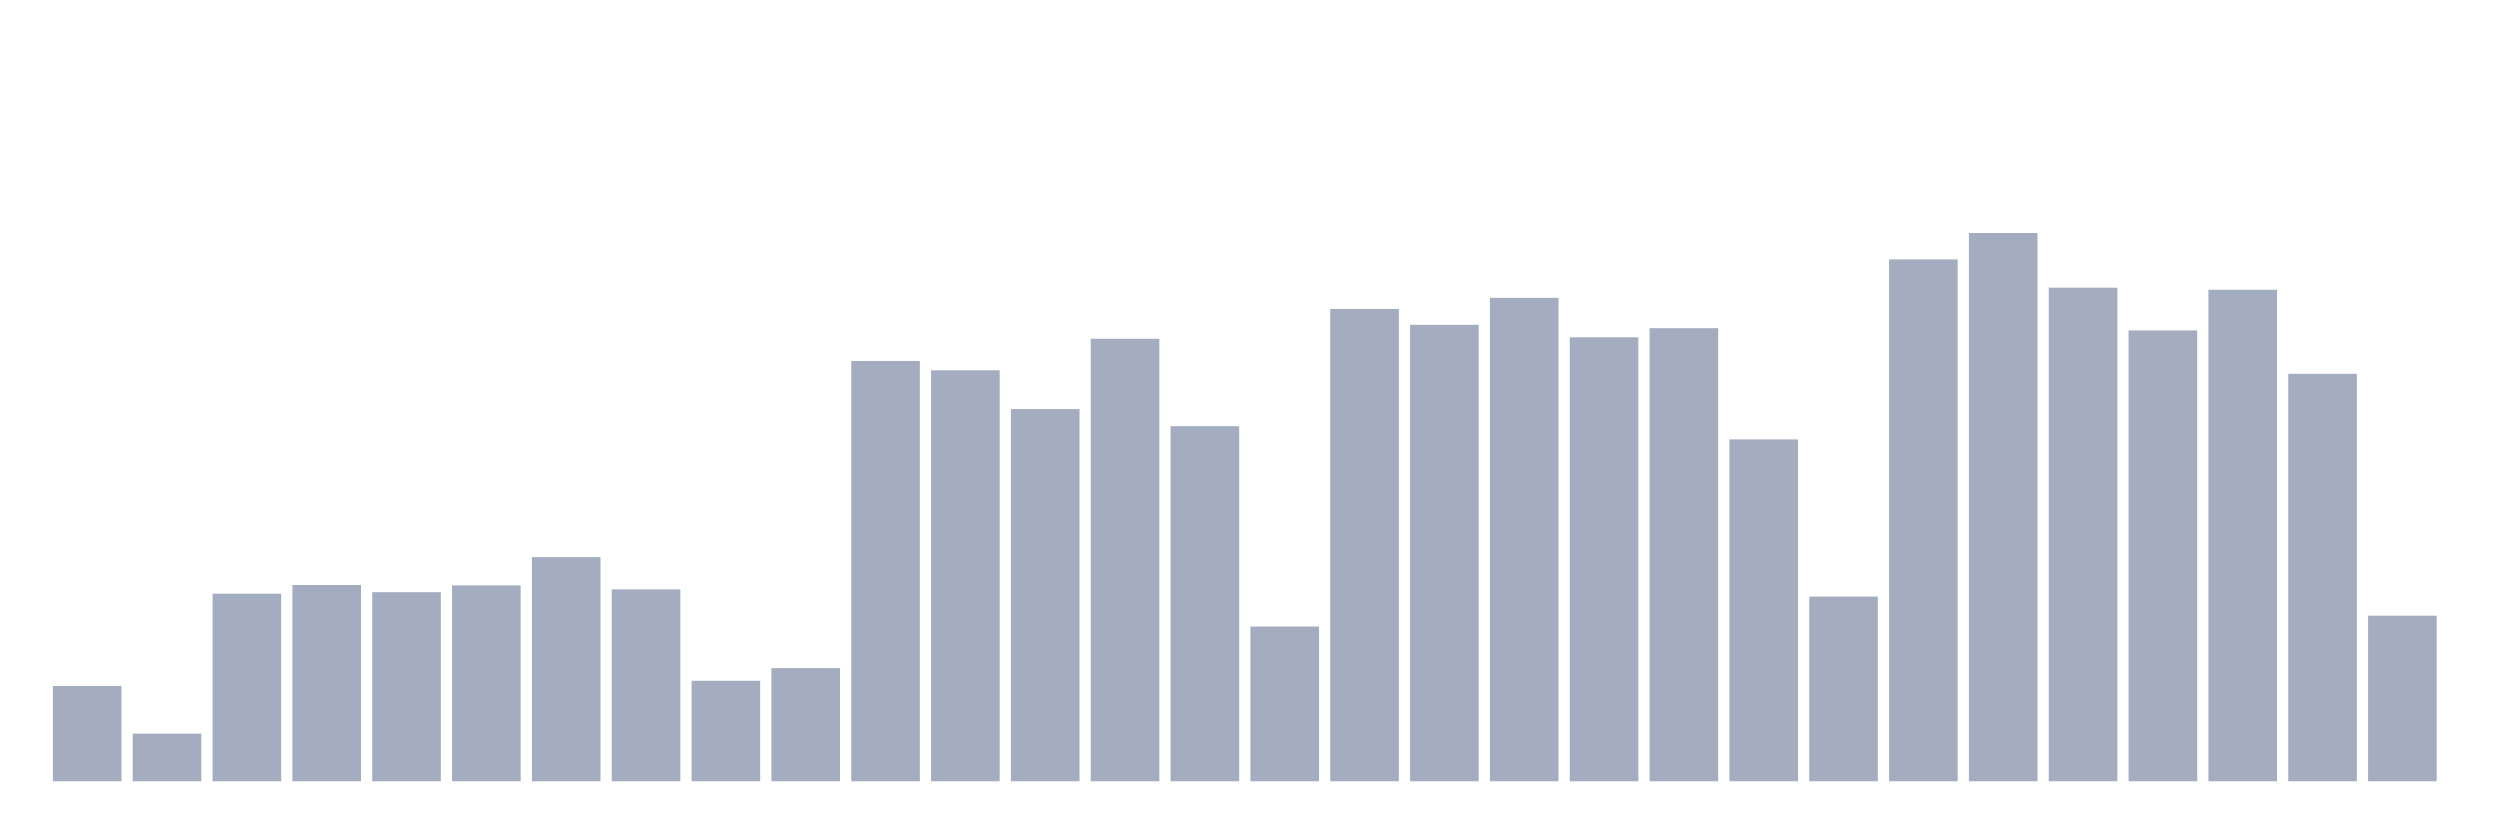 <svg xmlns="http://www.w3.org/2000/svg" viewBox="0 0 480 160"><g transform="translate(10,10)"><rect class="bar" x="0.153" width="13.175" y="121.716" height="18.284" fill="rgb(164,173,192)"></rect><rect class="bar" x="15.482" width="13.175" y="130.852" height="9.148" fill="rgb(164,173,192)"></rect><rect class="bar" x="30.81" width="13.175" y="103.989" height="36.011" fill="rgb(164,173,192)"></rect><rect class="bar" x="46.138" width="13.175" y="102.319" height="37.681" fill="rgb(164,173,192)"></rect><rect class="bar" x="61.466" width="13.175" y="103.693" height="36.307" fill="rgb(164,173,192)"></rect><rect class="bar" x="76.794" width="13.175" y="102.396" height="37.604" fill="rgb(164,173,192)"></rect><rect class="bar" x="92.123" width="13.175" y="96.96" height="43.04" fill="rgb(164,173,192)"></rect><rect class="bar" x="107.451" width="13.175" y="103.16" height="36.84" fill="rgb(164,173,192)"></rect><rect class="bar" x="122.779" width="13.175" y="120.709" height="19.291" fill="rgb(164,173,192)"></rect><rect class="bar" x="138.107" width="13.175" y="118.282" height="21.718" fill="rgb(164,173,192)"></rect><rect class="bar" x="153.436" width="13.175" y="59.309" height="80.691" fill="rgb(164,173,192)"></rect><rect class="bar" x="168.764" width="13.175" y="61.097" height="78.903" fill="rgb(164,173,192)"></rect><rect class="bar" x="184.092" width="13.175" y="68.546" height="71.454" fill="rgb(164,173,192)"></rect><rect class="bar" x="199.42" width="13.175" y="55.046" height="84.954" fill="rgb(164,173,192)"></rect><rect class="bar" x="214.748" width="13.175" y="71.826" height="68.174" fill="rgb(164,173,192)"></rect><rect class="bar" x="230.077" width="13.175" y="110.289" height="29.711" fill="rgb(164,173,192)"></rect><rect class="bar" x="245.405" width="13.175" y="49.32" height="90.68" fill="rgb(164,173,192)"></rect><rect class="bar" x="260.733" width="13.175" y="52.364" height="87.636" fill="rgb(164,173,192)"></rect><rect class="bar" x="276.061" width="13.175" y="47.189" height="92.811" fill="rgb(164,173,192)"></rect><rect class="bar" x="291.39" width="13.175" y="54.756" height="85.244" fill="rgb(164,173,192)"></rect><rect class="bar" x="306.718" width="13.175" y="53.009" height="86.991" fill="rgb(164,173,192)"></rect><rect class="bar" x="322.046" width="13.175" y="74.366" height="65.634" fill="rgb(164,173,192)"></rect><rect class="bar" x="337.374" width="13.175" y="104.545" height="35.455" fill="rgb(164,173,192)"></rect><rect class="bar" x="352.702" width="13.175" y="39.799" height="100.201" fill="rgb(164,173,192)"></rect><rect class="bar" x="368.031" width="13.175" y="34.737" height="105.263" fill="rgb(164,173,192)"></rect><rect class="bar" x="383.359" width="13.175" y="45.235" height="94.765" fill="rgb(164,173,192)"></rect><rect class="bar" x="398.687" width="13.175" y="53.441" height="86.559" fill="rgb(164,173,192)"></rect><rect class="bar" x="414.015" width="13.175" y="45.637" height="94.363" fill="rgb(164,173,192)"></rect><rect class="bar" x="429.344" width="13.175" y="61.772" height="78.228" fill="rgb(164,173,192)"></rect><rect class="bar" x="444.672" width="13.175" y="108.216" height="31.784" fill="rgb(164,173,192)"></rect></g></svg>